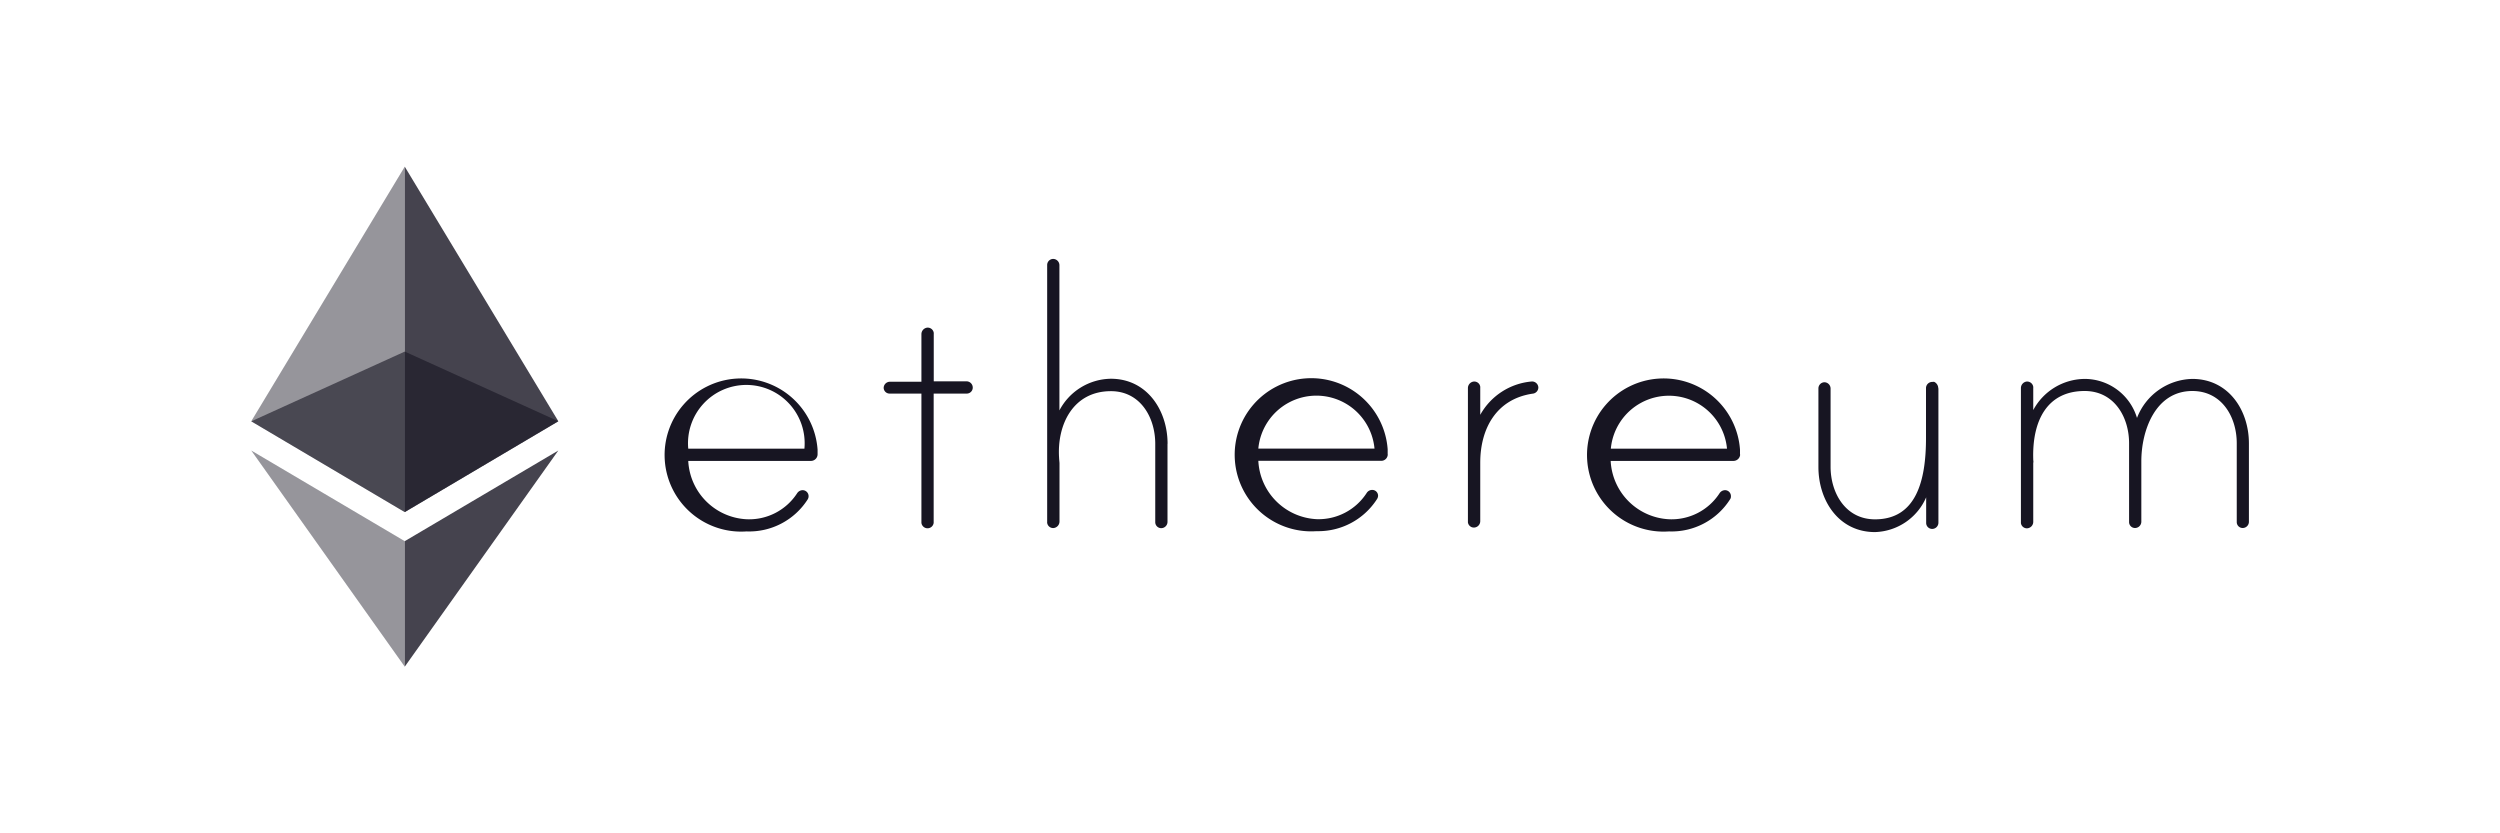 <svg id="レイヤー_1" data-name="レイヤー 1" xmlns="http://www.w3.org/2000/svg" width="300" height="100" viewBox="0 0 300 100">
  <g id="Ethereum-Landscape-Black-Logo.wine">
    <path id="パス_2009" data-name="パス 2009" d="M98.11,54.53a.8.8,0,0,1-.8.78H82.59a7.38,7.38,0,0,0,7,7,6.86,6.86,0,0,0,6.06-3.11.81.81,0,0,1,.64-.38.72.72,0,0,1,.74.69v.05a.7.7,0,0,1-.11.37,8.33,8.33,0,0,1-7.33,3.84,9.19,9.19,0,1,1,8.52-9.81q0,.3,0,.6Zm-1.58-.69a7,7,0,1,0-13.94,0H96.53ZM116,45.76a.75.75,0,0,1,.73.73.72.72,0,0,1-.69.74h-4V62.74a.74.74,0,0,1-1.47,0V47.23h-3.8a.71.71,0,0,1-.73-.69v0a.75.75,0,0,1,.73-.73h3.8V40.1a.79.79,0,0,1,.67-.78.73.73,0,0,1,.81.62.45.45,0,0,1,0,.11v5.71Zm24.1,7.5v9.38a.76.76,0,0,1-.73.74.72.72,0,0,1-.74-.7V53.26c0-3.17-1.79-6.32-5.32-6.32-4.53,0-6.48,4-6.22,8,0,.11.05.58.05.64v7a.79.79,0,0,1-.67.78.72.72,0,0,1-.81-.62.41.41,0,0,1,0-.11V31.8a.73.73,0,0,1,.73-.73.76.76,0,0,1,.74.73V49.25a7.08,7.08,0,0,1,6.17-3.8c4.35,0,6.81,3.8,6.81,7.81Zm26.43,1.26a.78.78,0,0,1-.8.78H151a7.37,7.37,0,0,0,7,7A6.87,6.87,0,0,0,164,59.16a.78.78,0,0,1,.64-.37.7.7,0,0,1,.73.69v0a.76.76,0,0,1-.11.38A8.37,8.37,0,0,1,158,63.74a9.19,9.19,0,1,1,8.52-9.82c0,.2,0,.4,0,.6Zm-1.59-.69a7,7,0,0,0-13.94,0Zm19.66-7.39a.75.75,0,0,1-.69.8c-4.33.64-6.28,4.17-6.28,8.28v7a.77.77,0,0,1-.66.78.72.72,0,0,1-.82-.62s0-.07,0-.11v-16a.79.79,0,0,1,.67-.78.72.72,0,0,1,.81.62.41.41,0,0,1,0,.11v3.26a7.83,7.83,0,0,1,6.17-4,.75.75,0,0,1,.8.69Zm24.22,8.09a.81.81,0,0,1-.8.78H193.28a7.38,7.38,0,0,0,7,7,6.86,6.86,0,0,0,6.06-3.11.81.81,0,0,1,.64-.38.71.71,0,0,1,.73.69v.05a.56.56,0,0,1-.11.37,8.31,8.31,0,0,1-7.32,3.84,9.19,9.19,0,1,1,8.52-9.81c0,.2,0,.4,0,.6Zm-1.58-.69a7,7,0,0,0-13.94,0Zm25.37-7.21V62.74a.75.75,0,0,1-.73.73.72.72,0,0,1-.74-.69v-3.1A6.92,6.92,0,0,1,225,63.85c-4.37,0-6.79-3.8-6.79-7.81V46.61a.74.74,0,0,1,.73-.74.76.76,0,0,1,.73.74V56c0,3.17,1.8,6.32,5.33,6.32,4.95,0,6.12-4.64,6.12-9.76v-6a.75.75,0,0,1,.76-.73.64.64,0,0,1,.24,0,.86.86,0,0,1,.47.74Zm37.26,6.57v9.43a.75.75,0,0,1-.73.73.71.71,0,0,1-.73-.69V53.2c0-3.18-1.8-6.28-5.33-6.28-4.44,0-6.12,4.75-6.12,8.43v7.28a.76.76,0,0,1-.74.73.71.71,0,0,1-.73-.69V53.2c0-3.18-1.8-6.28-5.33-6.28-4.48,0-6.32,3.53-6.17,8.23,0,.11.05.31,0,.38v7.08a.78.78,0,0,1-.66.78.72.72,0,0,1-.82-.62V46.58a.79.79,0,0,1,.66-.79.74.74,0,0,1,.82.63.4.4,0,0,1,0,.11v2.68a7.07,7.07,0,0,1,6.17-3.74,6.57,6.57,0,0,1,6.28,4.68,7.28,7.28,0,0,1,6.64-4.68c4.33,0,6.79,3.74,6.79,7.74Z" style="fill: #171522"/>
    <path id="パス_2010" data-name="パス 2010" d="M48.57,61.45,67,50.55,48.57,42.19,30.15,50.56Z" style="fill: #171522;isolation: isolate;opacity: 0.6"/>
    <path id="パス_2011" data-name="パス 2011" d="M48.57,42.19V20L30.15,50.55l18.42,10.9Z" style="fill: #171522;isolation: isolate;opacity: 0.45"/>
    <path id="パス_2012" data-name="パス 2012" d="M48.57,61.45,67,50.55,48.57,20Z" style="fill: #171522;isolation: isolate;opacity: 0.8"/>
    <path id="パス_2013" data-name="パス 2013" d="M48.57,64.94,30.15,54.06,48.57,80Z" style="fill: #171522;isolation: isolate;opacity: 0.45"/>
    <path id="パス_2014" data-name="パス 2014" d="M67,54.06,48.57,64.94V80Z" style="fill: #171522;isolation: isolate;opacity: 0.8"/>
  </g>
</svg>
